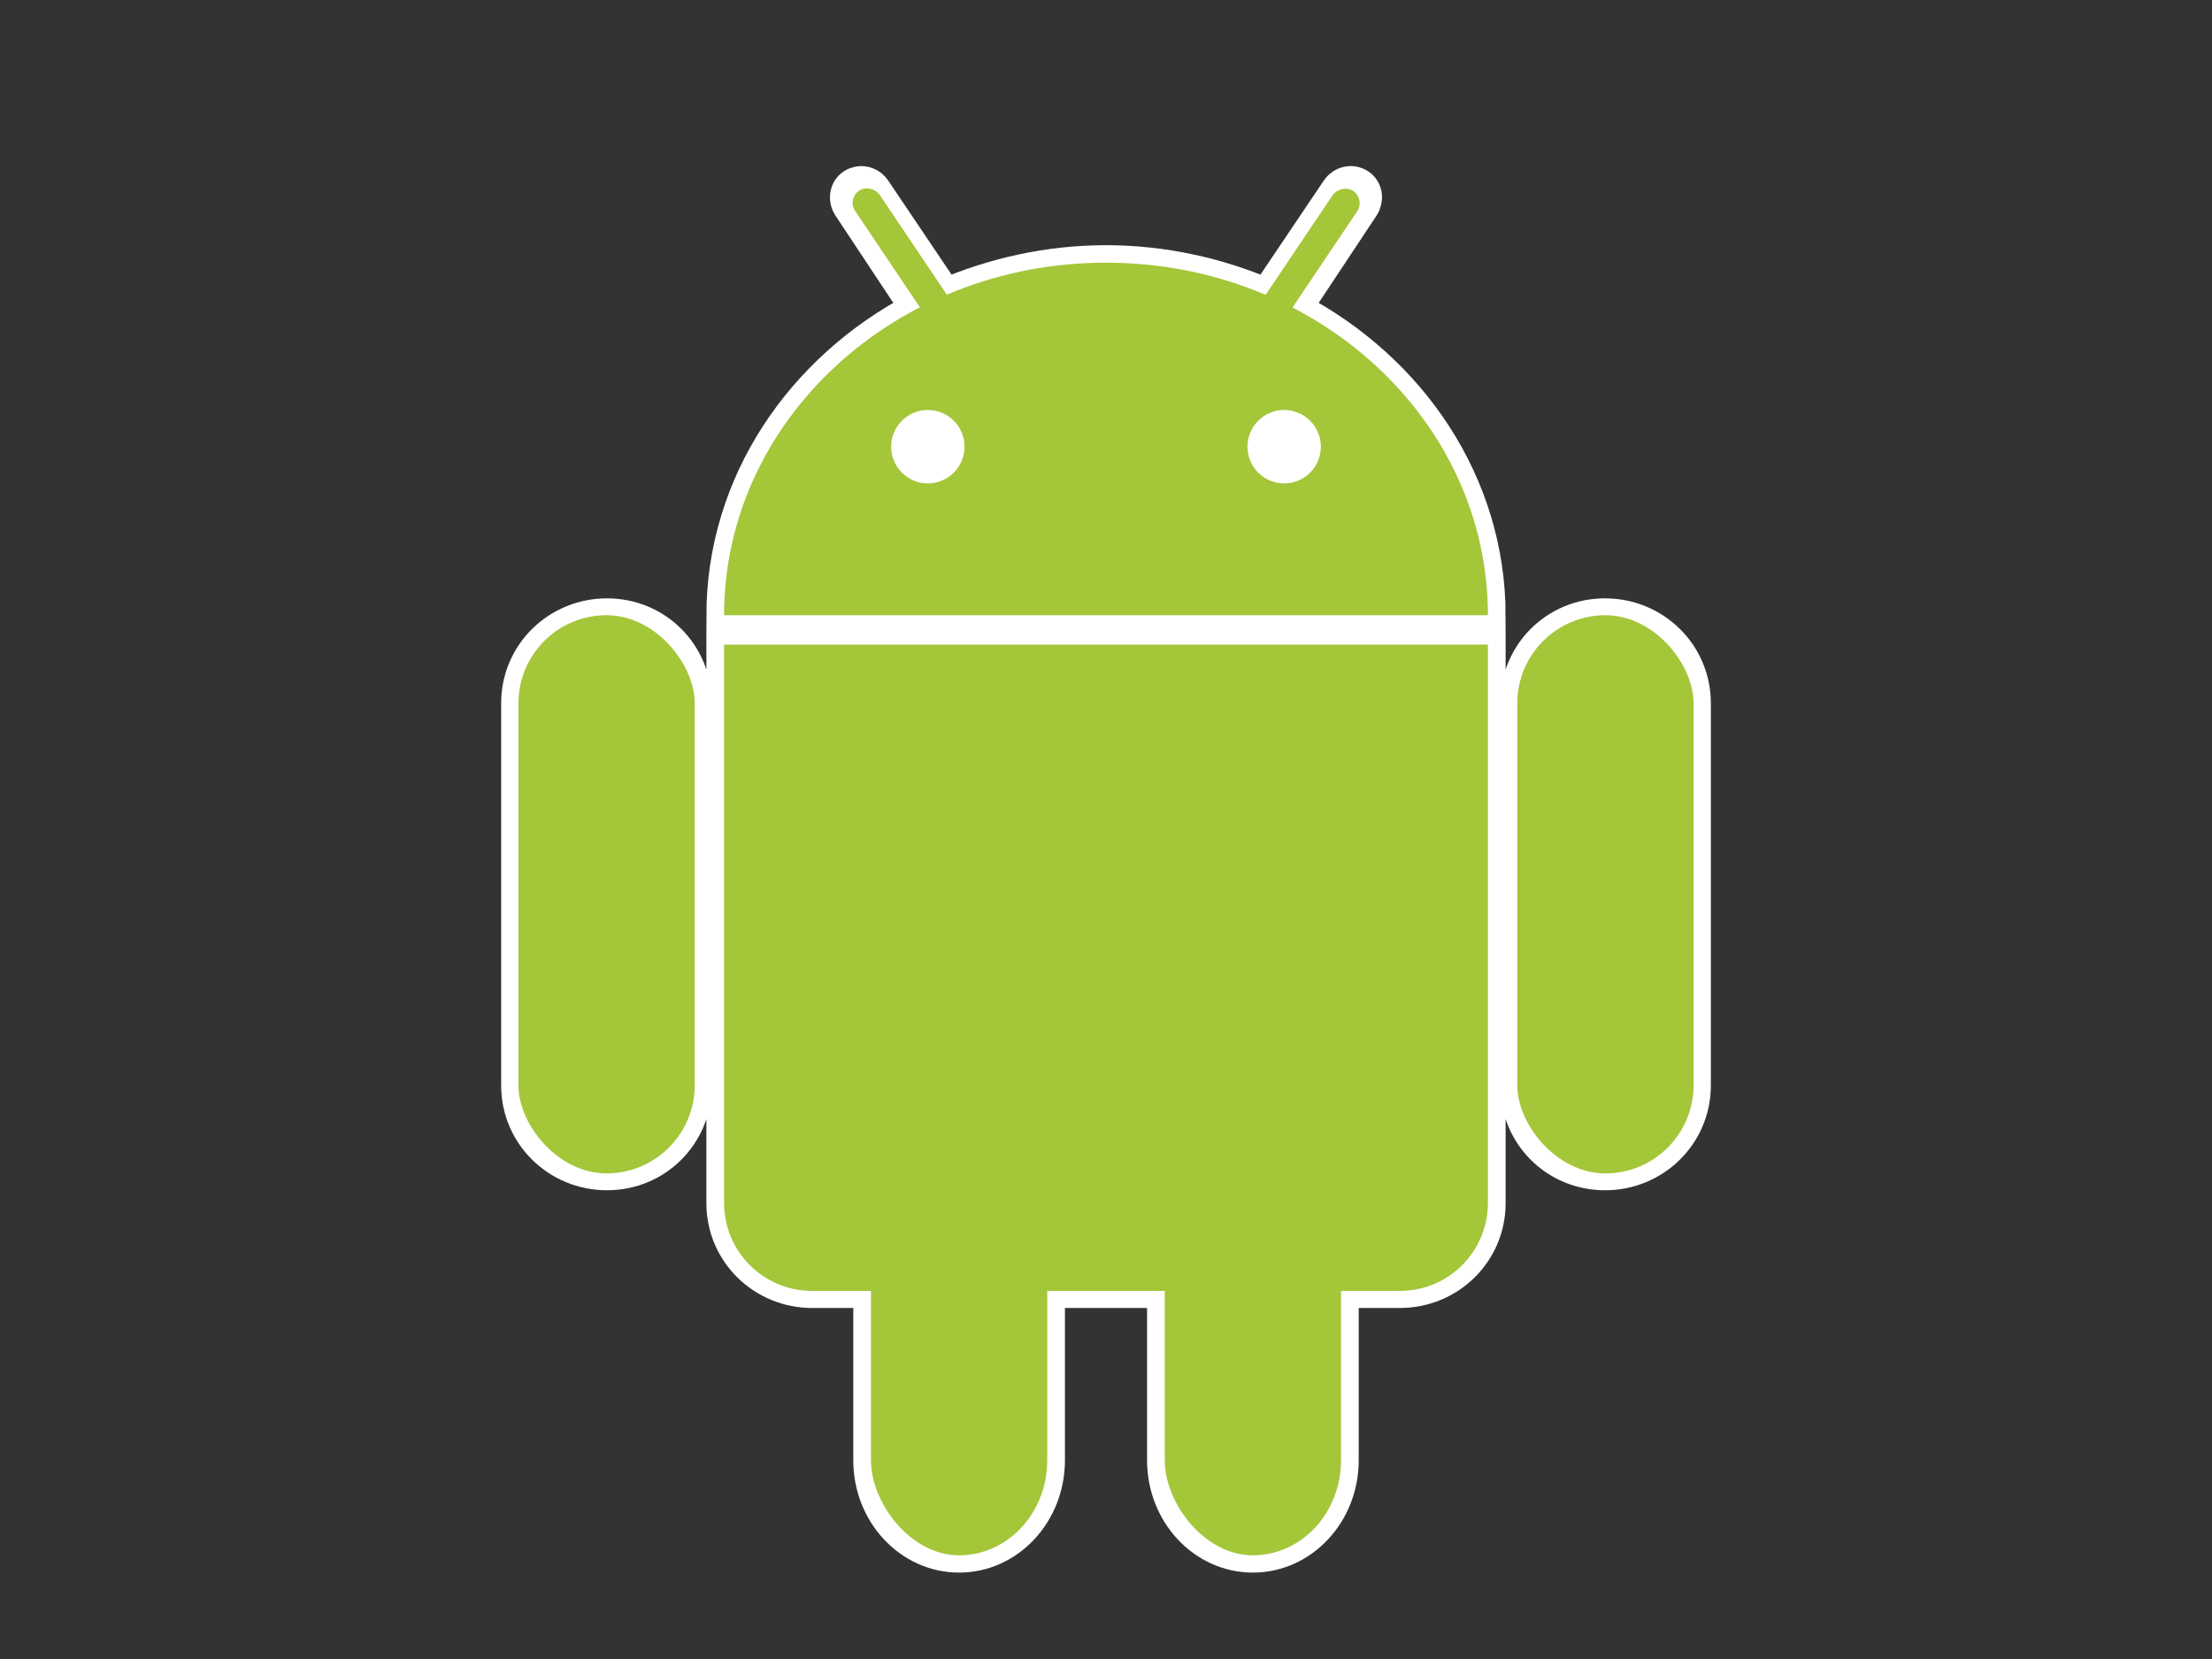 <?xml version="1.0" encoding="UTF-8" standalone="no"?>
<!-- Created with Inkscape (http://www.inkscape.org/) -->

<svg
   xmlns:dc="http://purl.org/dc/elements/1.1/"
   xmlns:cc="http://creativecommons.org/ns#"
   xmlns:rdf="http://www.w3.org/1999/02/22-rdf-syntax-ns#"
   xmlns:svg="http://www.w3.org/2000/svg"
   xmlns="http://www.w3.org/2000/svg"
   xmlns:sodipodi="http://sodipodi.sourceforge.net/DTD/sodipodi-0.dtd"
   xmlns:inkscape="http://www.inkscape.org/namespaces/inkscape"
   width="64"
   height="48"
   id="svg2"
   version="1.1"
   inkscape:version="0.48.2 r9819"
   sodipodi:docname="down1.svg">
  <rect width="100%" height="100%" fill="#333333" stroke="none"/>
  <defs
     id="defs4" />
  <sodipodi:namedview
     id="base"
     pagecolor="#ffffff"
     bordercolor="#666666"
     borderopacity="1.0"
     inkscape:pageopacity="0.0"
     inkscape:pageshadow="2"
     inkscape:zoom="11.75"
     inkscape:cx="32"
     inkscape:cy="24"
     inkscape:document-units="px"
     inkscape:current-layer="layer1"
     showgrid="true"
     inkscape:window-width="1280"
     inkscape:window-height="962"
     inkscape:window-x="-8"
     inkscape:window-y="-8"
     inkscape:window-maximized="1"
     objecttolerance="20"
     showguides="true"
     inkscape:snap-from-guide="false"
     gridtolerance="10000">
    <inkscape:grid
       type="xygrid"
       id="grid2989"
       empspacing="8"
       visible="true"
       enabled="true"
       snapvisiblegridlinesonly="true"
       originx="2.7755576e-017px"
       originy="2.7755576e-017px" />
  </sodipodi:namedview>
  <g
     inkscape:label="レイヤー 1"
     inkscape:groupmode="layer"
     id="layer1"
     transform="translate(0,-1004.362)">
    <path
       style="fill:#a4c639;fill-opacity:1;fill-rule:evenodd;stroke:#ffffff;stroke-opacity:1;stroke-width:1;stroke-miterlimit:4;stroke-dasharray:none"
       d="M 24.844 5.312 C 24.79 5.323 24.736 5.342 24.688 5.375 C 24.492 5.506 24.462 5.773 24.594 5.969 L 26.562 8.938 C 23.208 10.689 20.938 14.002 20.938 17.812 L 43.062 17.812 C 43.062 14.002 40.792 10.689 37.438 8.938 L 39.406 5.969 C 39.538 5.773 39.508 5.506 39.312 5.375 C 39.117 5.244 38.85 5.305 38.719 5.5 L 36.656 8.562 C 35.243 7.956 33.661 7.594 32 7.594 C 30.339 7.594 28.757 7.956 27.344 8.562 L 25.281 5.5 C 25.183 5.353 25.006 5.281 24.844 5.312 z M 17.562 17.812 C 16.15 17.812 15 18.931 15 20.344 L 15 31.406 C 15 32.819 16.15 33.938 17.562 33.938 C 18.975 33.938 20.094 32.819 20.094 31.406 L 20.094 20.344 C 20.094 18.931 18.975 17.812 17.562 17.812 z M 46.438 17.812 C 45.025 17.812 43.906 18.931 43.906 20.344 L 43.906 31.406 C 43.906 32.819 45.025 33.938 46.438 33.938 C 47.85 33.938 49 32.819 49 31.406 L 49 20.344 C 49 18.931 47.85 17.812 46.438 17.812 z M 20.938 18.656 L 20.938 21.188 L 20.938 34.812 C 20.938 36.225 22.087 37.344 23.5 37.344 L 25.188 37.344 L 25.188 42.25 C 25.188 43.771 26.337 45 27.75 45 C 29.163 45 30.312 43.771 30.312 42.25 L 30.312 37.344 L 33.688 37.344 L 33.688 42.25 C 33.688 43.771 34.837 45 36.25 45 C 37.663 45 38.812 43.771 38.812 42.25 L 38.812 37.344 L 40.5 37.344 C 41.913 37.344 43.062 36.225 43.062 34.812 L 43.062 21.188 L 43.062 18.656 L 40.5 18.656 L 23.5 18.656 L 20.938 18.656 z "
       transform="translate(0,1004.362)"
       id="path6889" />
    <path
       inkscape:connector-curvature="0"
       style="fill:#a4c639;fill-opacity:1;fill-rule:evenodd;stroke:none"
       d="m 32,1011.962 c -6.103,0 -11.05,4.567 -11.05,10.2 l 22.1,0 c 0,-5.633 -4.947,-10.2 -11.05,-10.2 z"
       id="path3004" />
    <path
       style="fill:#a4c639;fill-opacity:1;stroke:none"
       d="m 20.95,1023.012 0,2.55 0,13.6 c 0,1.413 1.137,2.55 2.55,2.55 l 17,0 c 1.413,0 2.55,-1.137 2.55,-2.55 l 0,-13.6 0,-2.55 -2.55,0 -17,0 -2.55,0 z"
       id="rect3783"
       inkscape:connector-curvature="0" />
    <rect
       style="fill:#a4c639;fill-opacity:1;stroke:none"
       id="rect3786"
       width="5.1"
       height="11.9"
       x="25.2"
       y="1037.462"
       rx="2.55"
       ry="2.746" />
    <rect
       ry="2.746"
       rx="2.55"
       y="1037.462"
       x="33.7"
       height="11.9"
       width="5.1"
       id="rect3788"
       style="fill:#a4c639;fill-opacity:1;stroke:none" />
    <rect
       style="fill:#a4c639;fill-opacity:1;stroke:none"
       id="rect3790"
       width="5.1"
       height="16.15"
       x="43.9"
       y="1022.162"
       rx="2.55"
       ry="2.55" />
    <rect
       ry="2.55"
       rx="2.55"
       y="1022.162"
       x="15"
       height="16.15"
       width="5.1"
       id="rect3792"
       style="fill:#a4c639;fill-opacity:1;stroke:none" />
    <rect
       style="fill:#a4c639;fill-opacity:1;stroke:none"
       id="rect3794"
       width="0.85"
       height="5.95"
       x="-543.161"
       y="851.844"
       rx="2.55"
       ry="0.425"
       transform="matrix(0.83,-0.558,0.558,0.83,0,0)"
       inkscape:transform-center-x="0.93638422"
       inkscape:transform-center-y="-1.5022958" />
    <path
       sodipodi:type="arc"
       style="fill:#ffffff;fill-opacity:1;stroke:none"
       id="path3798"
       sodipodi:cx="19"
       sodipodi:cy="10"
       sodipodi:rx="1.5"
       sodipodi:ry="1.5"
       d="m 20.5,10 c 0,0.828 -0.672,1.5 -1.5,1.5 -0.828,0 -1.5,-0.672 -1.5,-1.5 0,-0.828 0.672,-1.5 1.5,-1.5 0.828,0 1.5,0.672 1.5,1.5 z"
       transform="matrix(0.708,0,0,0.708,13.393,1010.206)" />
    <rect
       inkscape:transform-center-y="-1.5023065"
       inkscape:transform-center-x="0.93637482"
       transform="matrix(-0.83,-0.558,-0.558,0.83,0,0)"
       ry="0.425"
       rx="2.55"
       y="816.144"
       x="-596.28"
       height="5.95"
       width="0.85"
       id="rect3809"
       style="fill:#a4c639;fill-opacity:1;stroke:none" />
    <path
       transform="matrix(-0.708,0,0,0.708,50.607,1010.206)"
       d="m 20.5,10 c 0,0.828 -0.672,1.5 -1.5,1.5 -0.828,0 -1.5,-0.672 -1.5,-1.5 0,-0.828 0.672,-1.5 1.5,-1.5 0.828,0 1.5,0.672 1.5,1.5 z"
       sodipodi:ry="1.5"
       sodipodi:rx="1.5"
       sodipodi:cy="10"
       sodipodi:cx="19"
       id="path3811"
       style="fill:#ffffff;fill-opacity:1;stroke:none"
       sodipodi:type="arc" />
  </g>
</svg>
